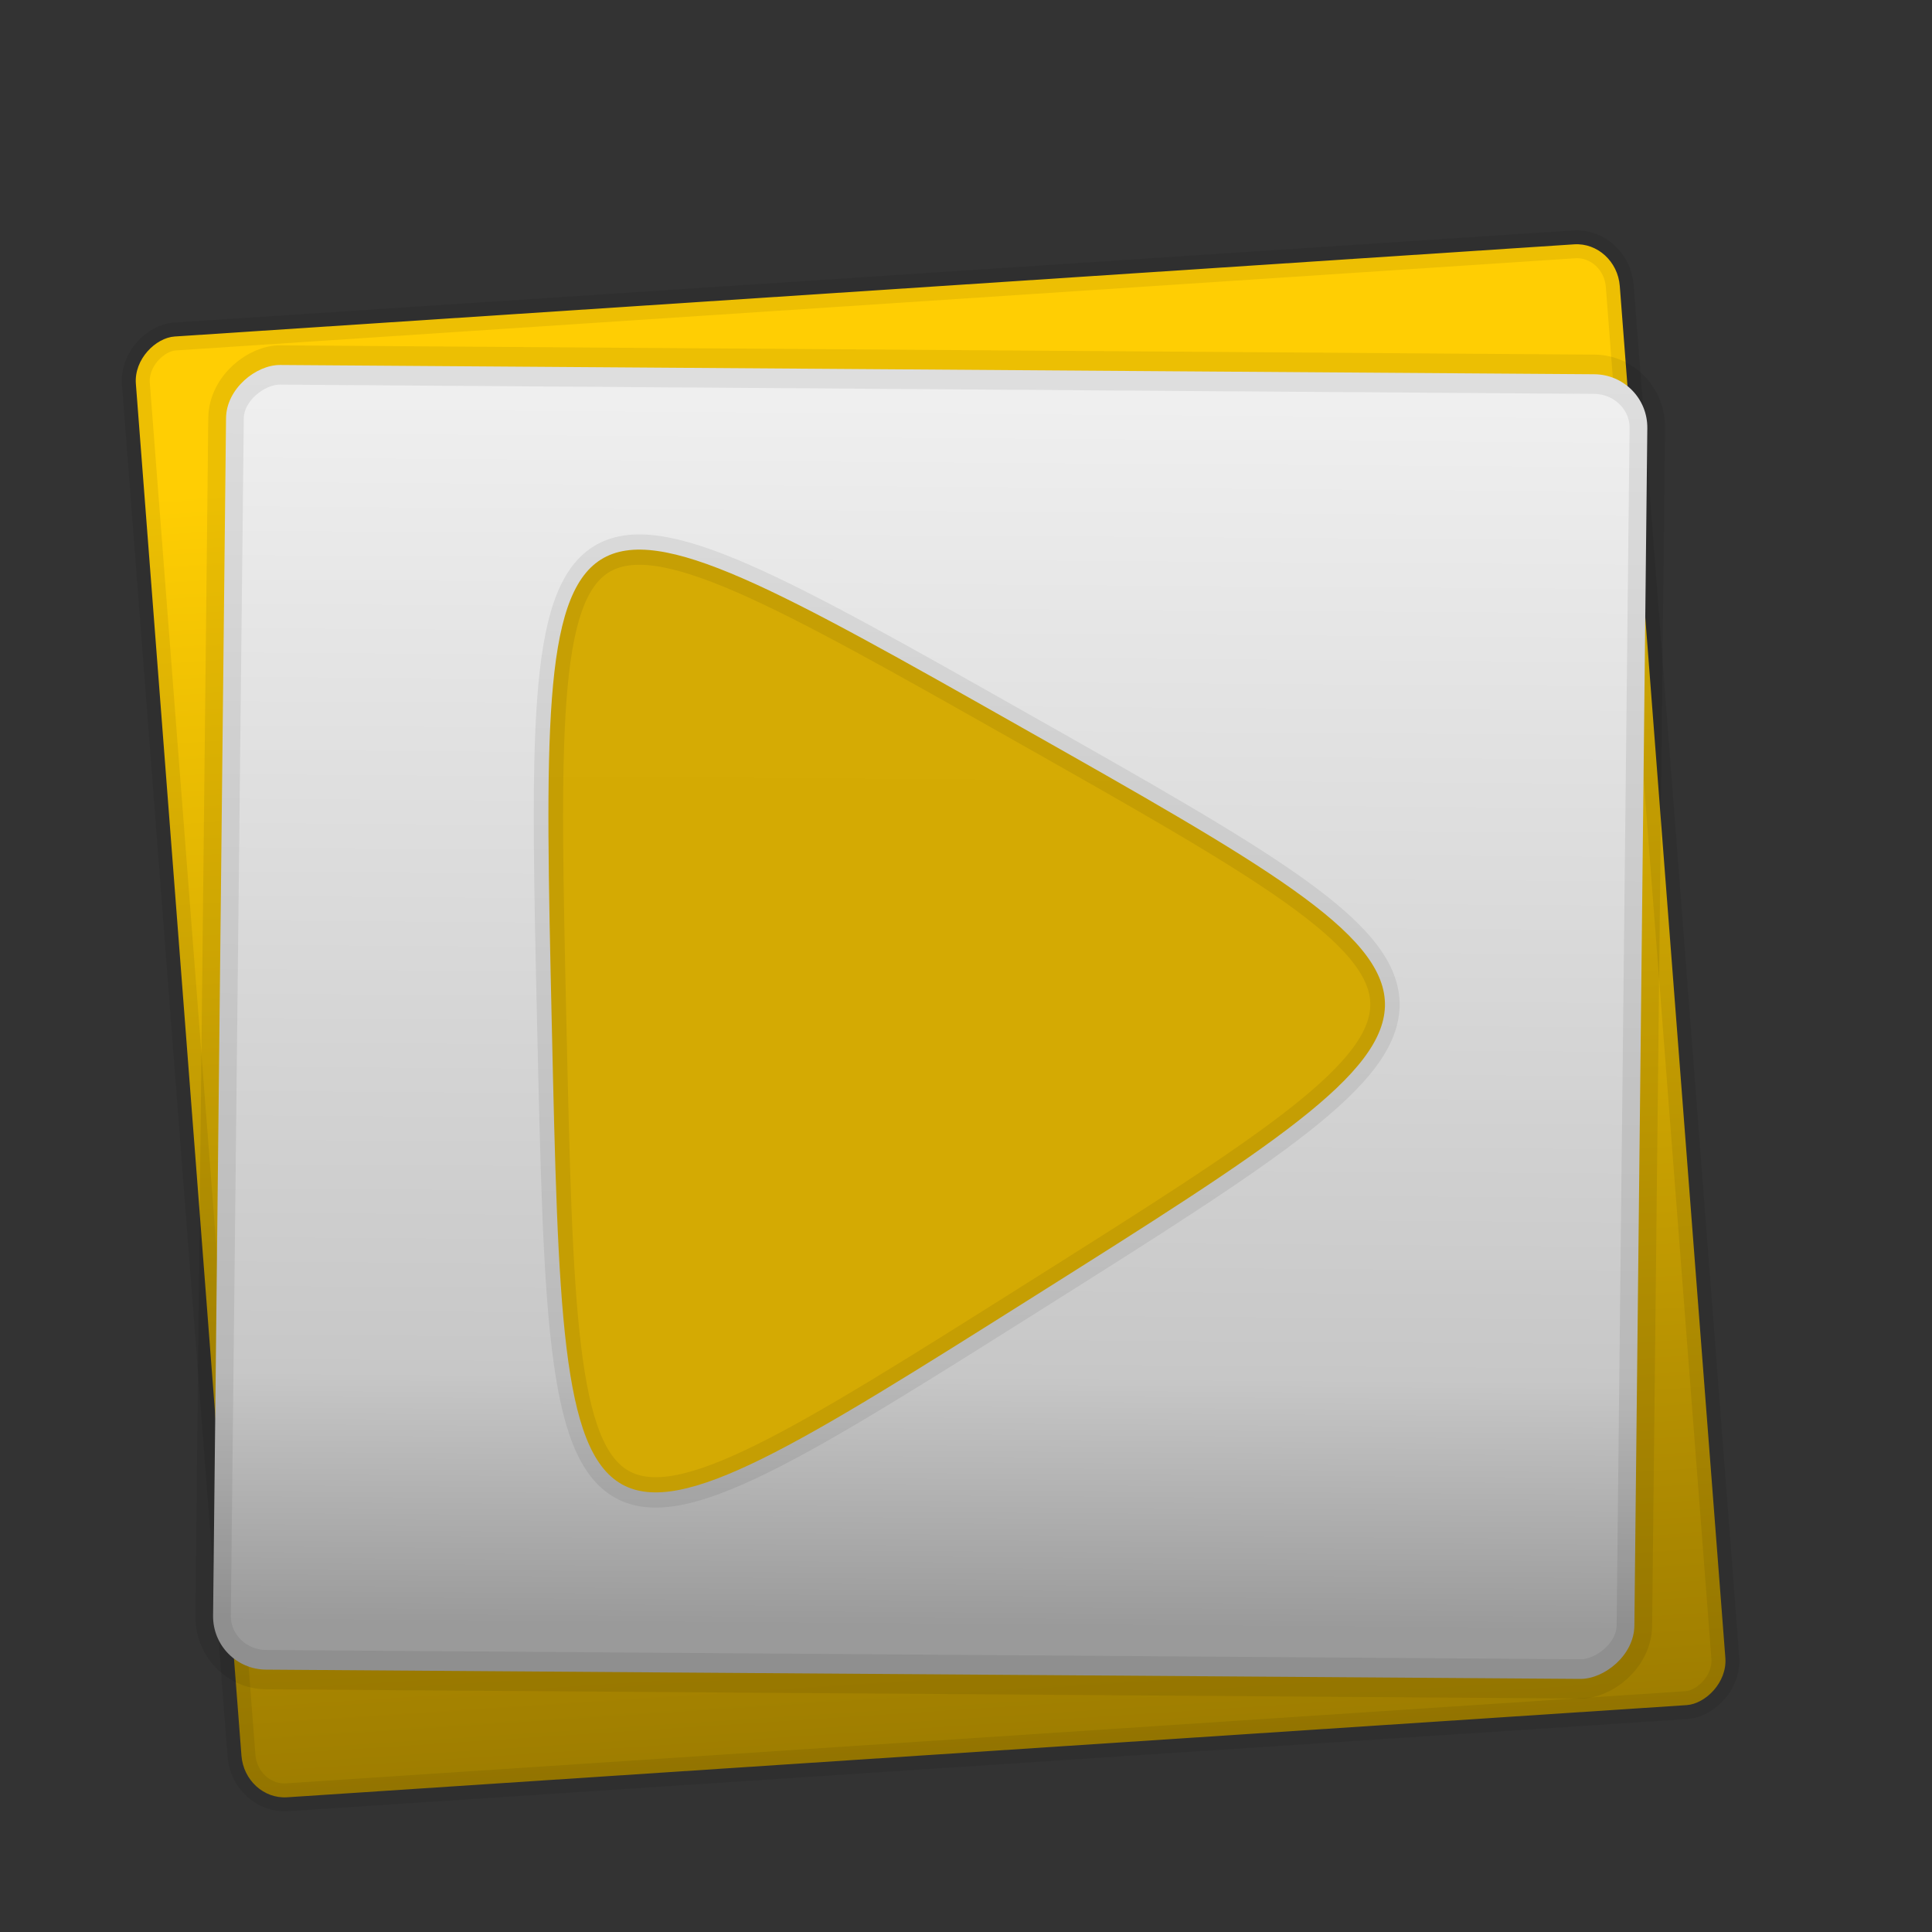 <?xml version="1.0" encoding="UTF-8" standalone="no"?>
<!-- Created with Inkscape (http://www.inkscape.org/) -->

<svg
   width="64"
   height="64"
   viewBox="0 0 16.933 16.933"
   version="1.1"
   id="svg1"
   xmlns:xlink="http://www.w3.org/1999/xlink"
   xmlns="http://www.w3.org/2000/svg"
   xmlns:svg="http://www.w3.org/2000/svg">
  <rect x="0" y="0" width="16.933" height="16.933" fill="#333333" stroke="none"/>
  <defs
     id="defs1">
    <linearGradient
       id="linearGradient66">
      <stop
         style="stop-color:#000000;stop-opacity:1;"
         offset="0.019"
         id="stop66" />
      <stop
         style="stop-color:#000000;stop-opacity:0;"
         offset="1"
         id="stop67" />
    </linearGradient>
    <linearGradient
       id="linearGradient58">
      <stop
         style="stop-color:#9a9a9a;stop-opacity:1;"
         offset="0"
         id="stop59" />
      <stop
         style="stop-color:#c7c7c7;stop-opacity:1;"
         offset="0.165"
         id="stop64" />
      <stop
         style="stop-color:#fbfbfb;stop-opacity:1;"
         offset="1"
         id="stop63" />
      <stop
         style="stop-color:#f9f9f9;stop-opacity:0;"
         offset="1"
         id="stop60" />
    </linearGradient>
    <linearGradient
       id="linearGradient57">
      <stop
         style="stop-color:#9d7c00;stop-opacity:0;"
         offset="0"
         id="stop57" />
      <stop
         style="stop-color:#9d7c00;stop-opacity:1;"
         offset="0"
         id="stop56" />
      <stop
         style="stop-color:#ffce03;stop-opacity:1;"
         offset="0.886"
         id="stop58" />
    </linearGradient>
    <linearGradient
       id="linearGradient53">
      <stop
         style="stop-color:#9d7c00;stop-opacity:1;"
         offset="0"
         id="stop54" />
      <stop
         style="stop-color:#9d7c00;stop-opacity:0;"
         offset="1"
         id="stop55" />
    </linearGradient>
    <linearGradient
       id="swatch53">
      <stop
         style="stop-color:#9d7c00;stop-opacity:1;"
         offset="0"
         id="stop53" />
    </linearGradient>
    <linearGradient
       id="swatch16">
      <stop
         style="stop-color:#000000;stop-opacity:0.207;"
         offset="0"
         id="stop16" />
    </linearGradient>
    <linearGradient
       xlink:href="#linearGradient53"
       id="linearGradient55"
       x1="1.054"
       y1="8.996"
       x2="16.01"
       y2="8.996"
       gradientUnits="userSpaceOnUse" />
    <linearGradient
       xlink:href="#linearGradient57"
       id="linearGradient56"
       gradientUnits="userSpaceOnUse"
       x1="1.054"
       y1="8.996"
       x2="16.01"
       y2="8.996"
       gradientTransform="matrix(0.874,0,0,0.947,0.214,0.988)" />
    <linearGradient
       xlink:href="#linearGradient58"
       id="linearGradient60"
       x1="2.047"
       y1="8.467"
       x2="15.017"
       y2="8.467"
       gradientUnits="userSpaceOnUse"
       gradientTransform="matrix(0.927,0,0,1.392,-15.279,-6.716)" />
    <linearGradient
       xlink:href="#linearGradient66"
       id="linearGradient67"
       x1="1.382"
       y1="8.784"
       x2="14.891"
       y2="8.784"
       gradientUnits="userSpaceOnUse" />
    <linearGradient
       xlink:href="#linearGradient66"
       id="linearGradient68"
       gradientUnits="userSpaceOnUse"
       x1="1.382"
       y1="8.784"
       x2="14.891"
       y2="8.784"
       gradientTransform="matrix(0.974,0,0,0.953,-0.082,0.386)" />
    <linearGradient
       xlink:href="#linearGradient53"
       id="linearGradient2"
       gradientUnits="userSpaceOnUse"
       x1="1.054"
       y1="8.996"
       x2="16.01"
       y2="8.996" />
    <linearGradient
       xlink:href="#linearGradient53"
       id="linearGradient3"
       gradientUnits="userSpaceOnUse"
       x1="1.054"
       y1="8.996"
       x2="16.01"
       y2="8.996" />
  </defs>
  <g
     id="g69">
    <g
       id="layer1"
       style="display:inline;fill:url(#linearGradient55);fill-rule:evenodd"
       transform="rotate(-88.086,8.532,8.996)">
      <rect
         style="opacity:1;mix-blend-mode:multiply;fill:url(#linearGradient56);fill-opacity:1;fill-rule:evenodd;stroke:#000000;stroke-width:0.245;stroke-linecap:square;stroke-linejoin:miter;stroke-miterlimit:1;stroke-dasharray:none;stroke-dashoffset:0;stroke-opacity:0.074;paint-order:markers fill stroke"
         id="rect12"
         width="12.84"
         height="13.035"
         x="1.253"
         y="2.993"
         ry="0.371"
         rx="0.391"
         transform="matrix(0.994,-0.11,0.099,0.995,0,0)" />
      <g
         id="layer2"
         style="fill:url(#linearGradient2);stroke:url(#linearGradient67);stroke-linecap:square;paint-order:fill markers stroke"
         transform="matrix(0.033,1,-1.106,0.037,17.848,0.161)">
        <rect
           style="opacity:1;fill:url(#linearGradient60);fill-opacity:1;stroke:url(#linearGradient68);stroke-width:0.311;stroke-linecap:square;stroke-linejoin:miter;stroke-miterlimit:1;stroke-dasharray:none;stroke-dashoffset:0;stroke-opacity:0.074;paint-order:fill markers stroke"
           id="rect18"
           width="10.333"
           height="12.45"
           x="-13.759"
           y="2.013"
           rx="0.424"
           ry="0.469"
           transform="matrix(0.012,-1,1,0.006,0,0)" />
      </g>
      <g
         id="layer4"
         transform="rotate(88.086,8.532,8.996)"
         style="fill:url(#linearGradient3)">
        <path
           style="opacity:0.983;fill:#d4aa00;fill-opacity:1;fill-rule:evenodd;stroke:#000000;stroke-width:0.265;stroke-linecap:square;stroke-linejoin:round;stroke-miterlimit:1;stroke-dasharray:none;stroke-dashoffset:0;stroke-opacity:0.074;paint-order:markers fill stroke"
           id="path69"
           d="M 7.419,7.921 C 4.938,12.225 4.938,12.225 2.452,7.925 -0.034,3.624 -0.034,3.624 4.933,3.621 c 4.967,-0.003 4.967,-0.003 2.486,4.3 z"
           transform="matrix(-0.022,-1.004,0.97,-0.023,1.432,14.005)" />
      </g>
    </g>
  </g>
</svg>
